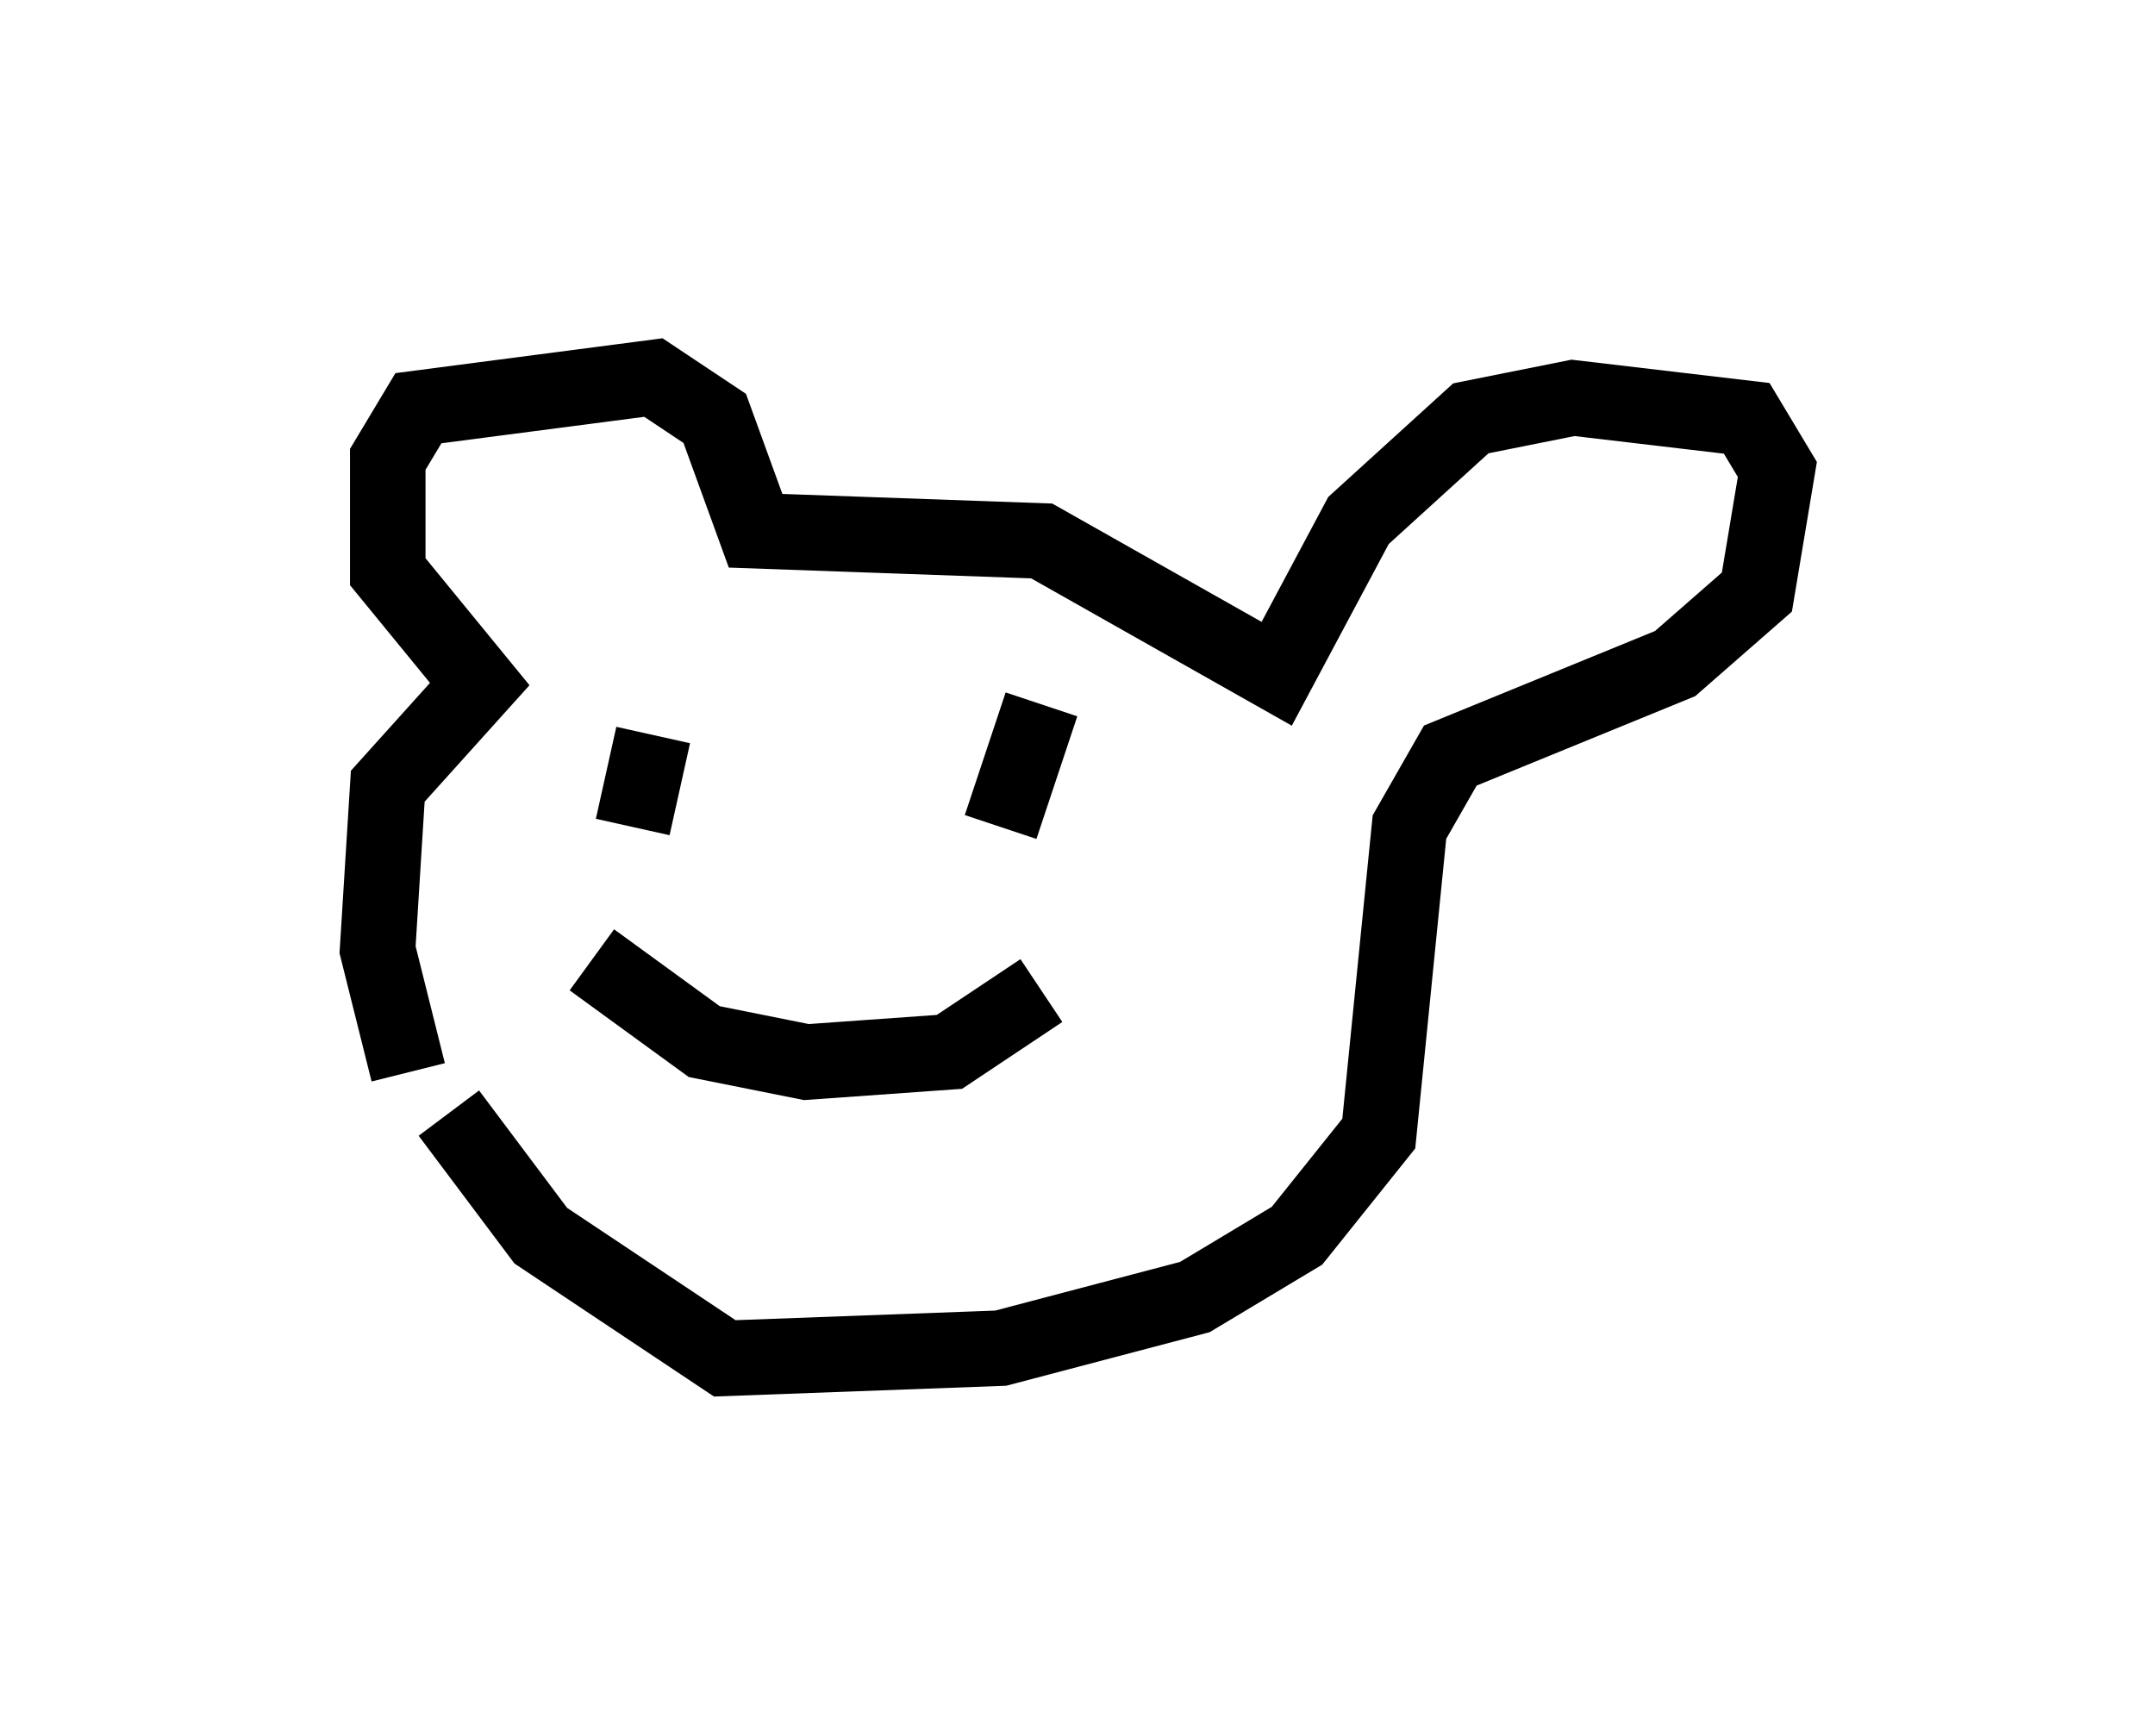 <?xml version="1.0" encoding="utf-8" ?>
<svg baseProfile="full" height="22.99" version="1.1" width="28.538" xmlns="http://www.w3.org/2000/svg" xmlns:ev="http://www.w3.org/2001/xml-events" xmlns:xlink="http://www.w3.org/1999/xlink"><defs /><rect fill="white" height="22.99" width="28.538" x="0" y="0" /><path d="M6.353, 14.878 m-0.947, -0.677 l-0.406, -1.624 0.135, -2.165 l1.218, -1.353 -1.218, -1.488 l0.0, -1.488 0.406, -0.677 l3.112, -0.406 0.812, 0.541 l0.541, 1.488 3.789, 0.135 l3.112, 1.759 1.083, -2.03 l1.488, -1.353 1.353, -0.271 l2.3, 0.271 0.406, 0.677 l-0.271, 1.624 -1.083, 0.947 l-2.977, 1.218 -0.541, 0.947 l-0.406, 4.059 -1.083, 1.353 l-1.353, 0.812 -2.571, 0.677 l-3.654, 0.135 -2.436, -1.624 l-1.218, -1.624 m2.706, -5.007 l-0.271, 1.218 m5.413, -1.624 l-0.541, 1.624 m-5.413, 1.759 l1.488, 1.083 1.353, 0.271 l1.894, -0.135 1.218, -0.812 " fill="none" stroke="black" stroke-width="1" /></svg>
